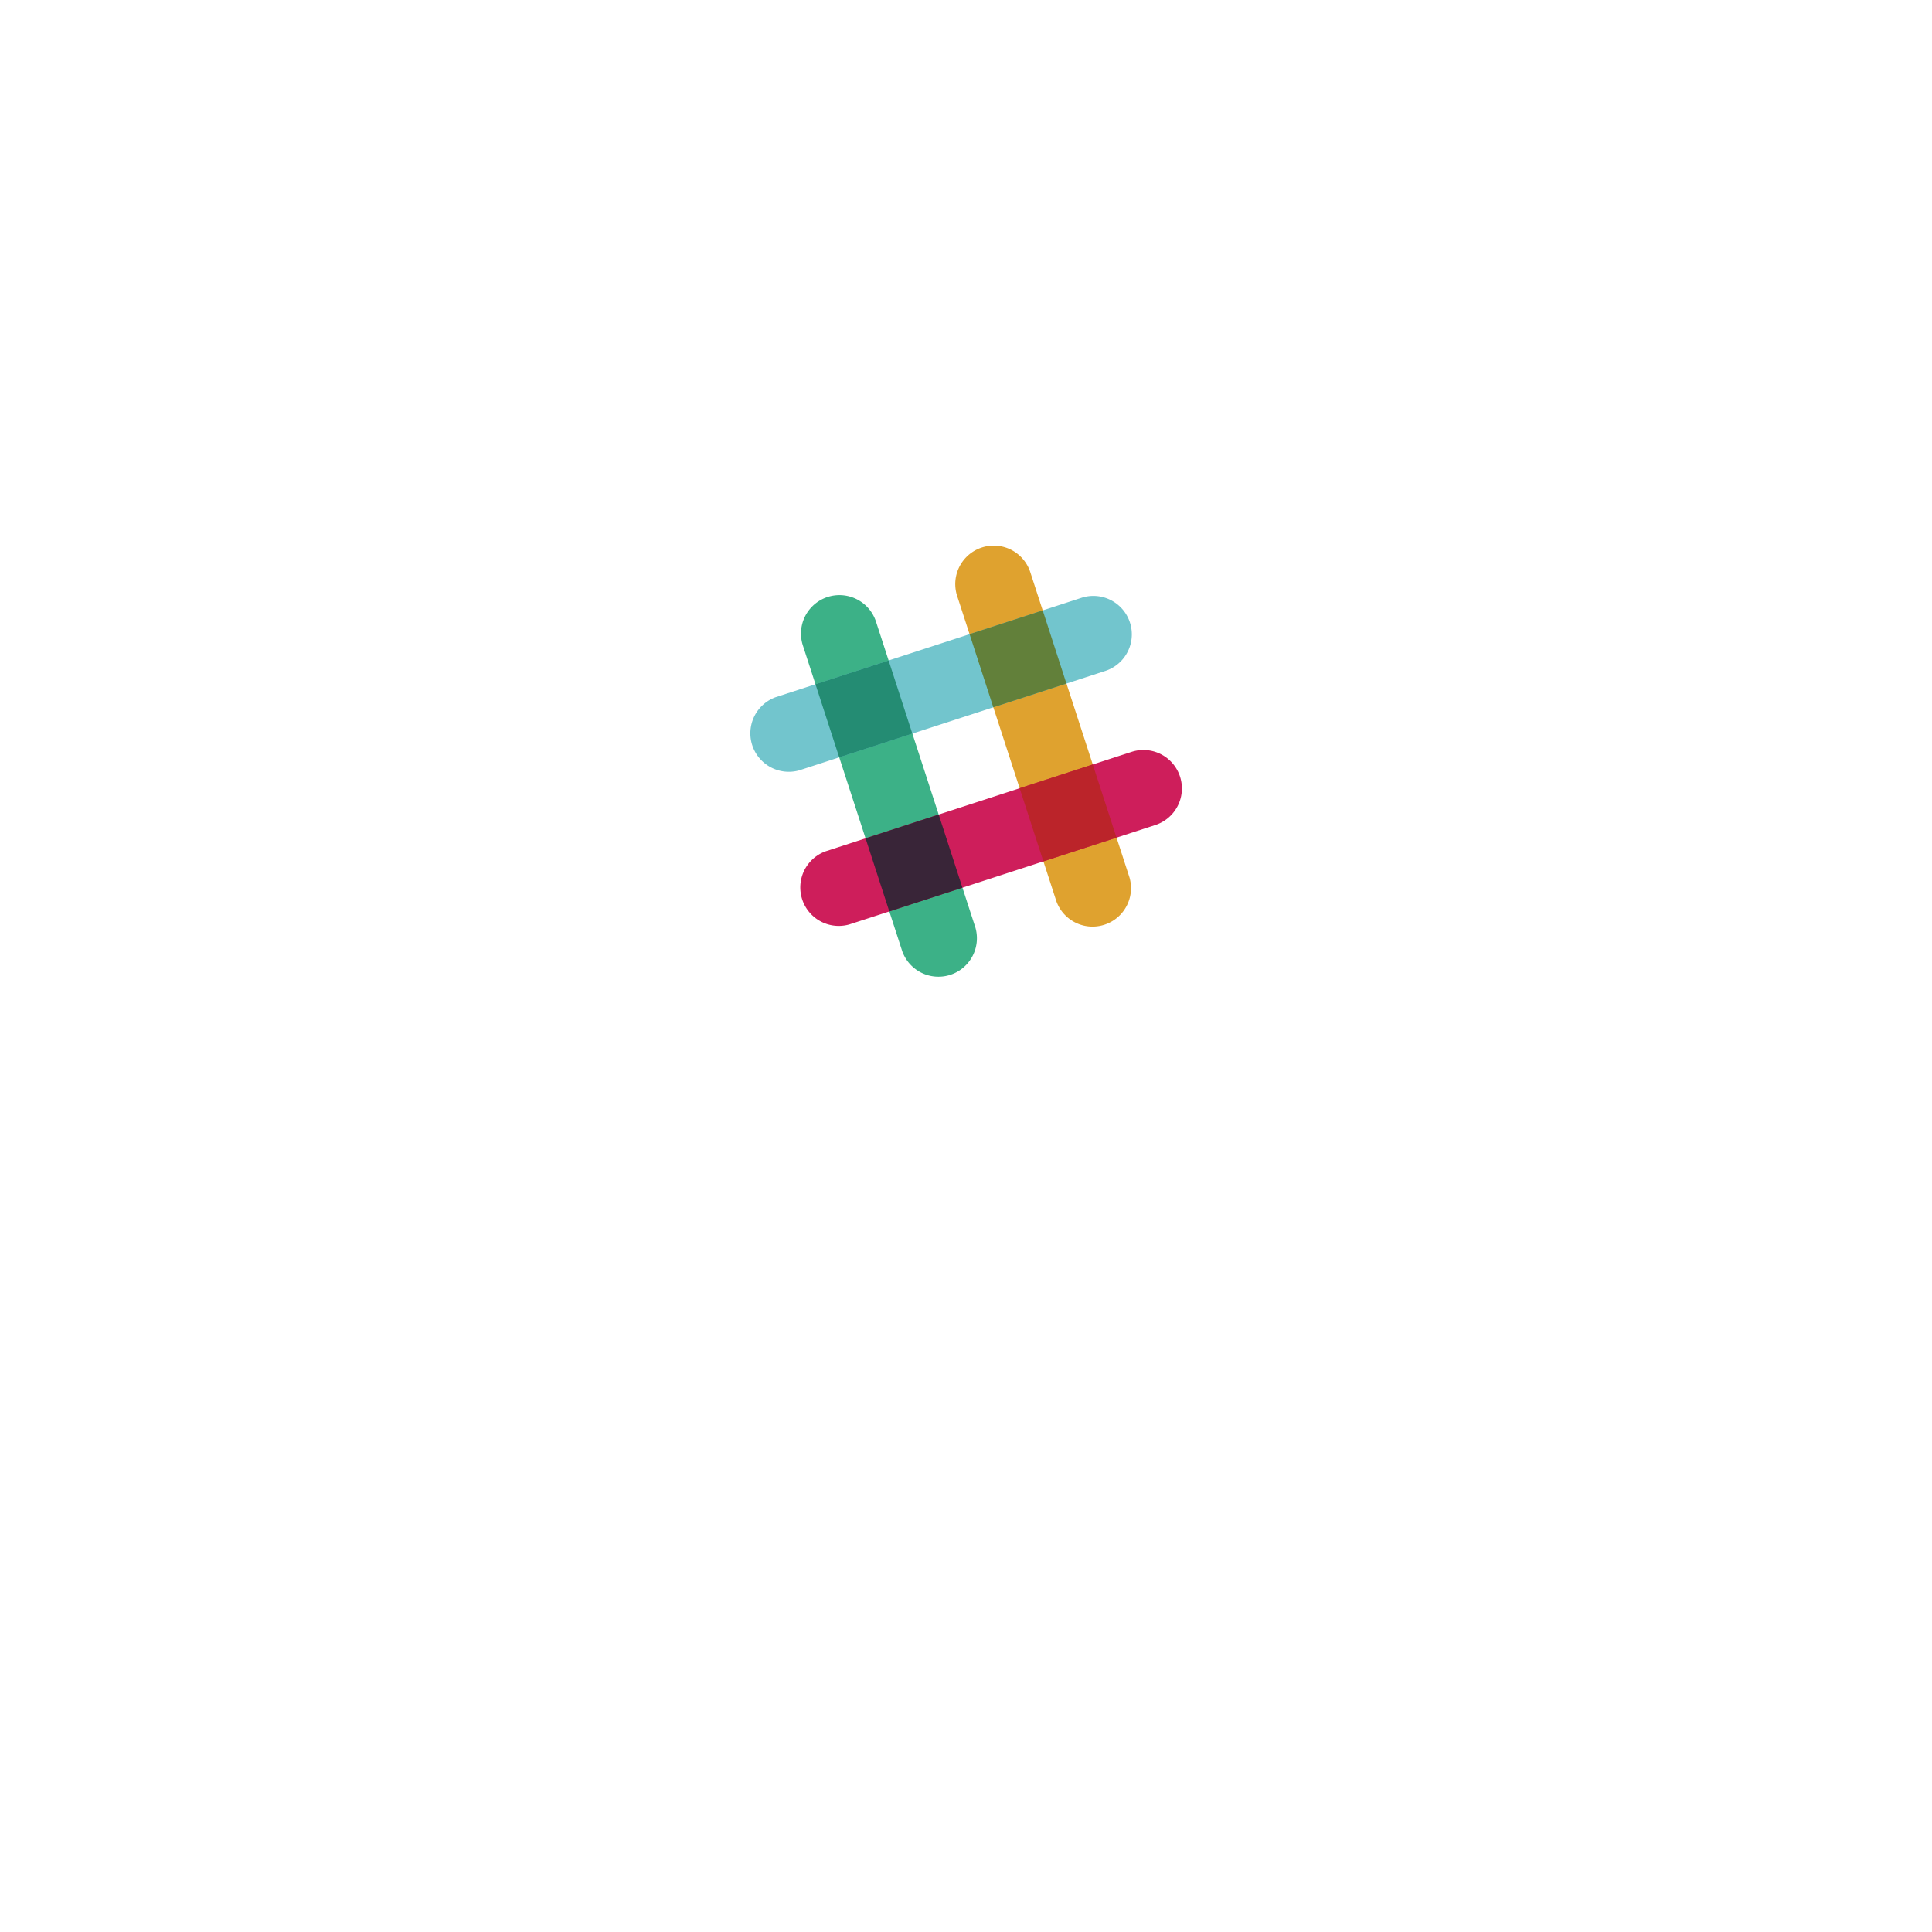 <svg xmlns="http://www.w3.org/2000/svg" xmlns:xlink="http://www.w3.org/1999/xlink" width="179" height="179" viewBox="0 0 179 179">
  <defs>
    <filter id="Ellipse_204" x="0" y="0" width="179" height="179" filterUnits="userSpaceOnUse">
      <feOffset dy="19" input="SourceAlpha"/>
      <feGaussianBlur stdDeviation="16.5" result="blur"/>
      <feFlood flood-color="#9f9f9f" flood-opacity="0.251"/>
      <feComposite operator="in" in2="blur"/>
      <feComposite in="SourceGraphic"/>
    </filter>
  </defs>
  <g id="Group_685" data-name="Group 685" transform="translate(49.5 30.5)">
    <g transform="matrix(1, 0, 0, 1, -49.5, -30.5)" filter="url(#Ellipse_204)">
      <circle id="Ellipse_204-2" data-name="Ellipse 204" cx="40" cy="40" r="40" transform="translate(49.5 30.5)" fill="#fff"/>
    </g>
    <g id="slack-1" transform="translate(20 19.999)">
      <path id="Path_141" data-name="Path 141" d="M6.953,2.463a3.563,3.563,0,0,0-6.777,2.2L9.389,33.012a3.564,3.564,0,0,0,6.775-2.2L6.953,2.463" transform="translate(18.987)" fill="#dfa22f"/>
      <path id="Path_142" data-name="Path 142" d="M6.953,2.463a3.563,3.563,0,1,0-6.778,2.2L9.389,33.013a3.564,3.564,0,0,0,6.775-2.2L6.953,2.463" transform="translate(4.711 4.639)" fill="#3cb187"/>
      <path id="Path_143" data-name="Path 143" d="M32.9,6.953A3.563,3.563,0,0,0,30.7.175L2.349,9.389a3.564,3.564,0,0,0,2.2,6.775L32.9,6.953" transform="translate(4.639 18.988)" fill="#ce1e5b"/>
      <path id="Path_144" data-name="Path 144" d="M2.2,8.977l6.775-2.2L6.776,0,0,2.2,2.2,8.977" transform="translate(10.694 24.97)" fill="#392538"/>
      <path id="Path_145" data-name="Path 145" d="M2.2,8.978l6.775-2.2L6.776,0,0,2.2,2.2,8.978" transform="translate(24.97 20.33)" fill="#bb242a"/>
      <path id="Path_146" data-name="Path 146" d="M32.9,6.953A3.563,3.563,0,1,0,30.7.175L2.349,9.389a3.564,3.564,0,0,0,2.2,6.774L32.9,6.953" transform="translate(0 4.712)" fill="#72c5cd"/>
      <path id="Path_147" data-name="Path 147" d="M2.2,8.977l6.776-2.2L6.777,0,0,2.2,2.2,8.977" transform="translate(6.054 10.694)" fill="#248c73"/>
      <path id="Path_148" data-name="Path 148" d="M2.2,8.981l6.776-2.2Q7.883,3.391,6.778,0L0,2.2,2.2,8.981" transform="translate(20.33 6.052)" fill="#62803a"/>
    </g>
  </g>
</svg>
